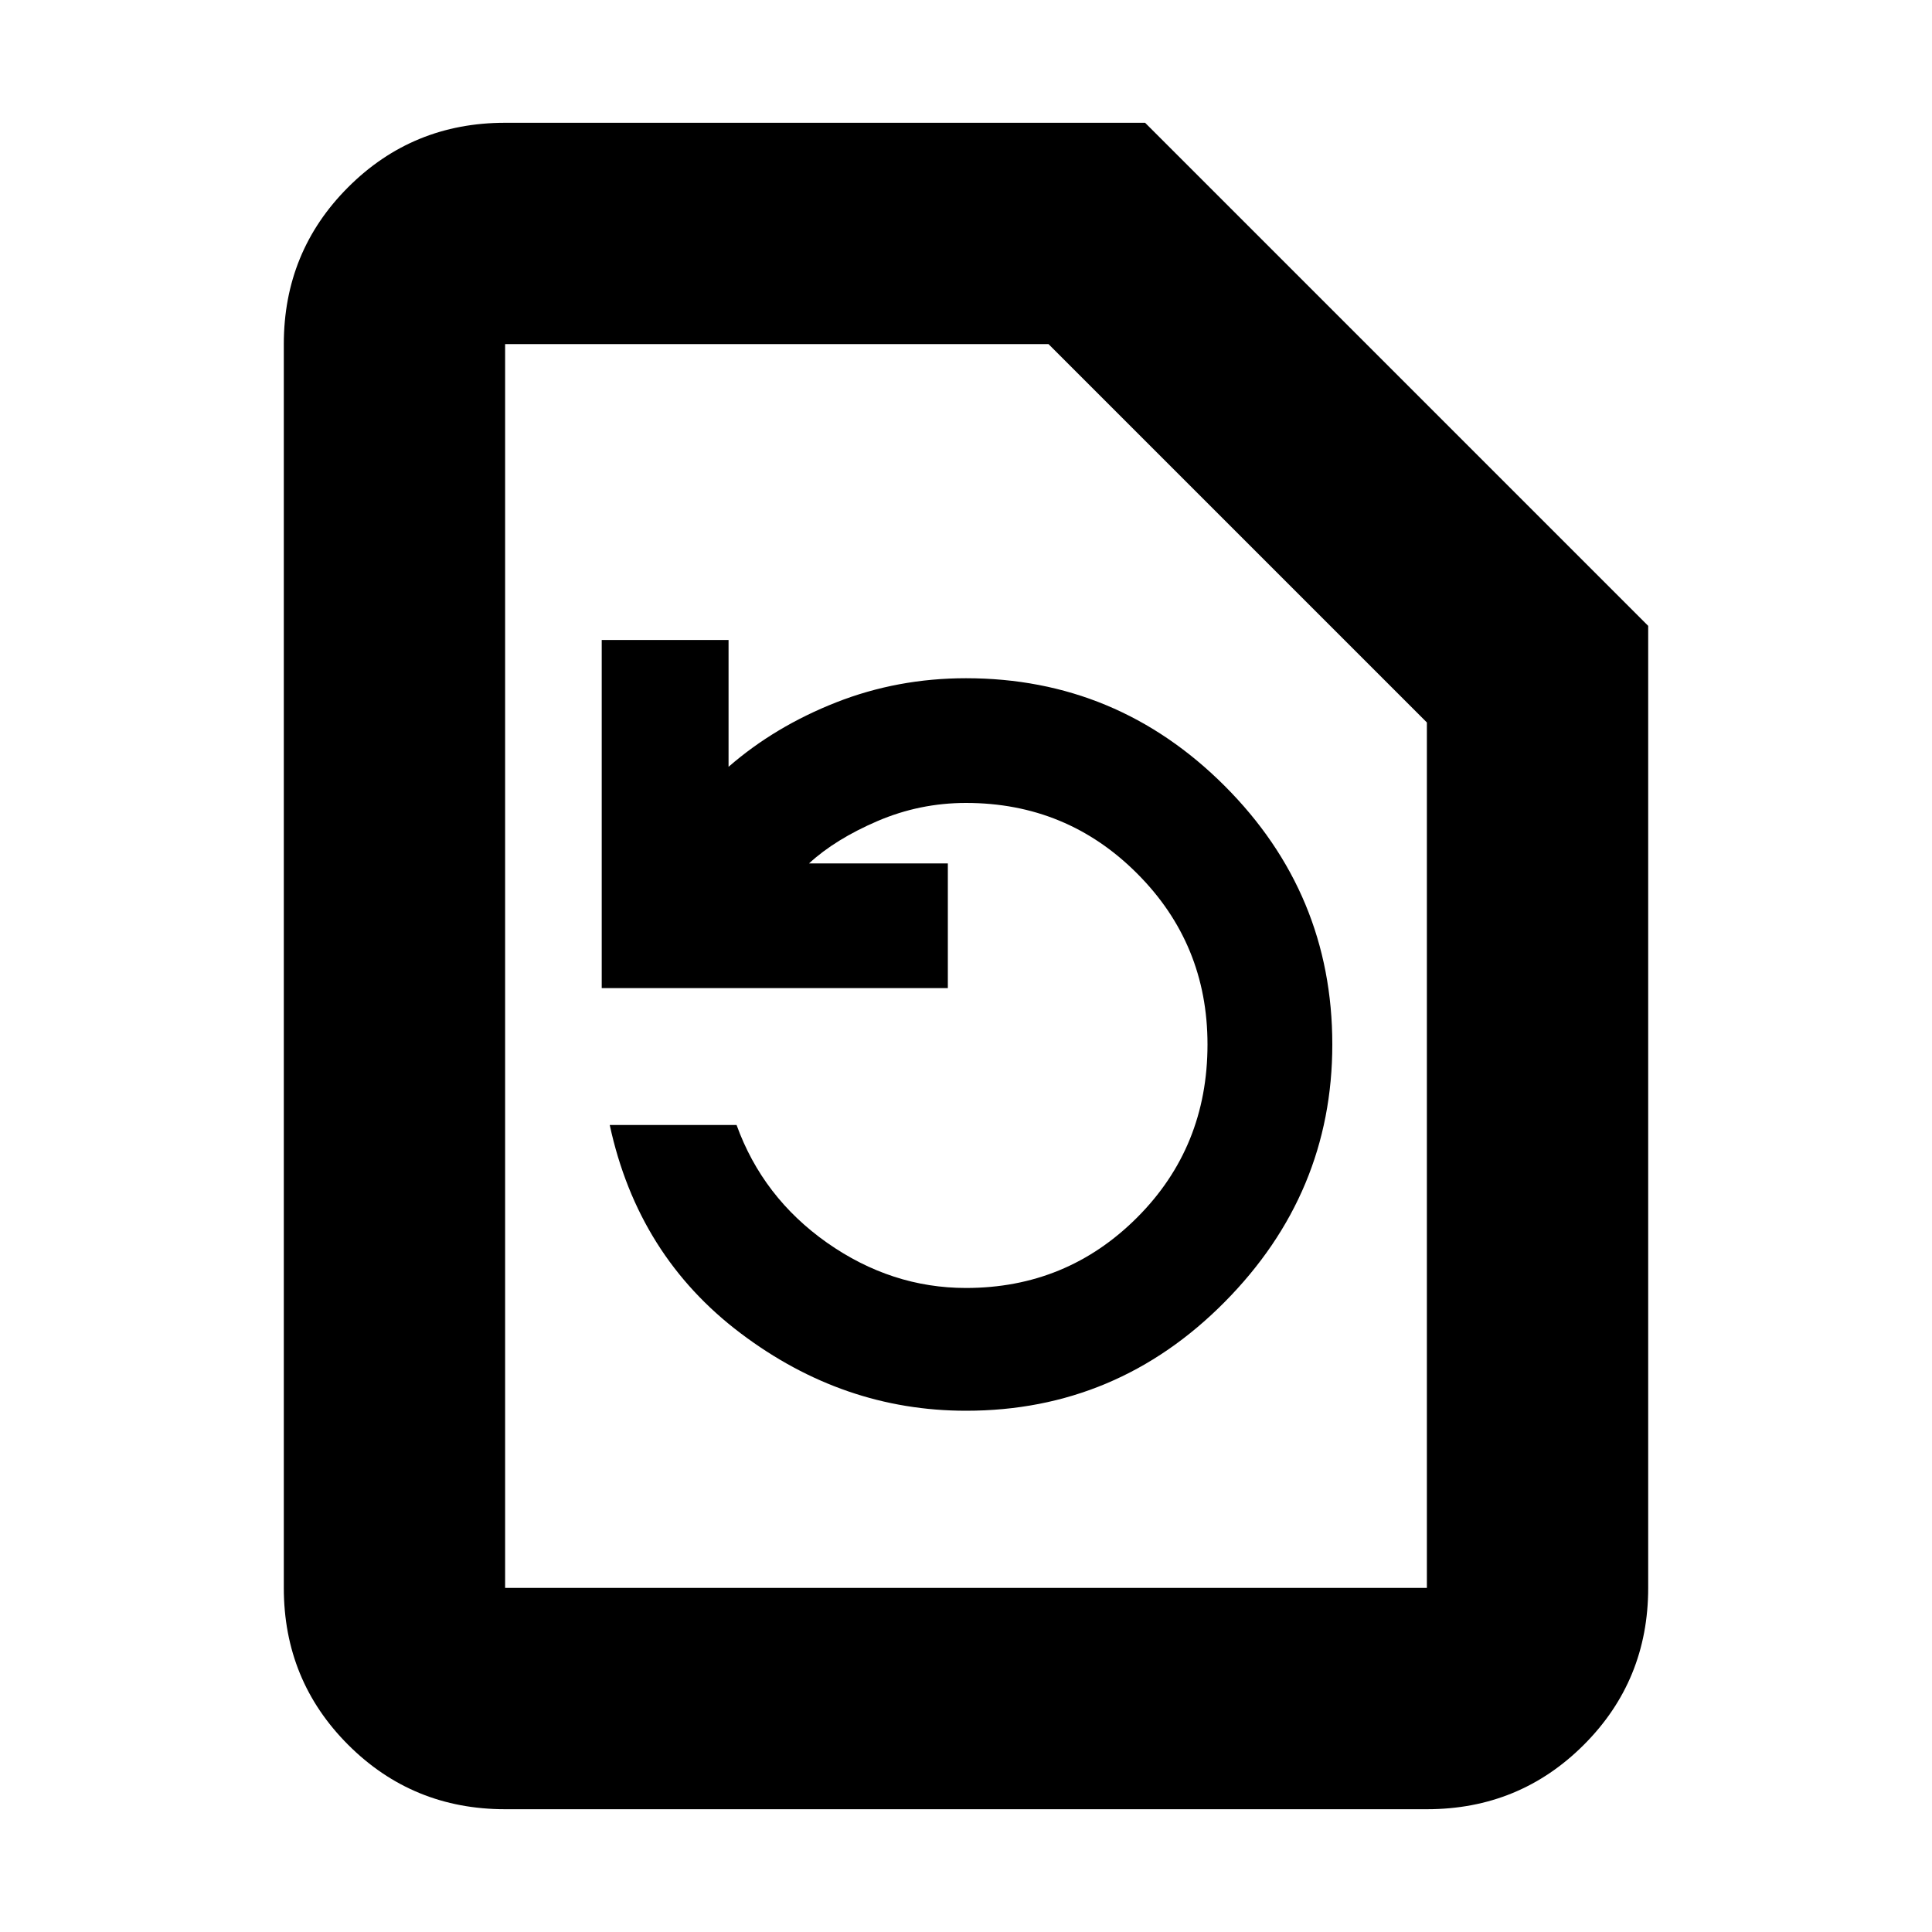 <svg xmlns="http://www.w3.org/2000/svg" height="20" width="20"><path d="M14.771 18.729H5.229Q4.271 18.729 3.604 18.062Q2.938 17.396 2.938 16.438V3.562Q2.938 2.604 3.604 1.938Q4.271 1.271 5.229 1.271H11.854L17.062 6.479V16.438Q17.062 17.396 16.396 18.062Q15.729 18.729 14.771 18.729ZM14.771 16.438Q14.771 16.438 14.771 16.438Q14.771 16.438 14.771 16.438V7.479L10.854 3.562H5.229Q5.229 3.562 5.229 3.562Q5.229 3.562 5.229 3.562V16.438Q5.229 16.438 5.229 16.438Q5.229 16.438 5.229 16.438ZM10 14.604Q11.562 14.604 12.677 13.479Q13.792 12.354 13.792 10.812Q13.792 9.25 12.677 8.135Q11.562 7.021 10 7.021Q9.292 7.021 8.656 7.271Q8.021 7.521 7.542 7.938V6.625H6.229V10.229H9.812V8.938H8.375Q8.646 8.688 9.083 8.5Q9.521 8.312 10 8.312Q11.042 8.312 11.771 9.042Q12.5 9.771 12.5 10.812Q12.5 11.875 11.771 12.604Q11.042 13.333 10 13.333Q9.229 13.333 8.562 12.865Q7.896 12.396 7.625 11.646H6.312Q6.604 13 7.667 13.802Q8.729 14.604 10 14.604ZM5.229 16.438Q5.229 16.438 5.229 16.438Q5.229 16.438 5.229 16.438V3.562Q5.229 3.562 5.229 3.562Q5.229 3.562 5.229 3.562V7.458V16.438Q5.229 16.438 5.229 16.438Q5.229 16.438 5.229 16.438Z"/></svg>